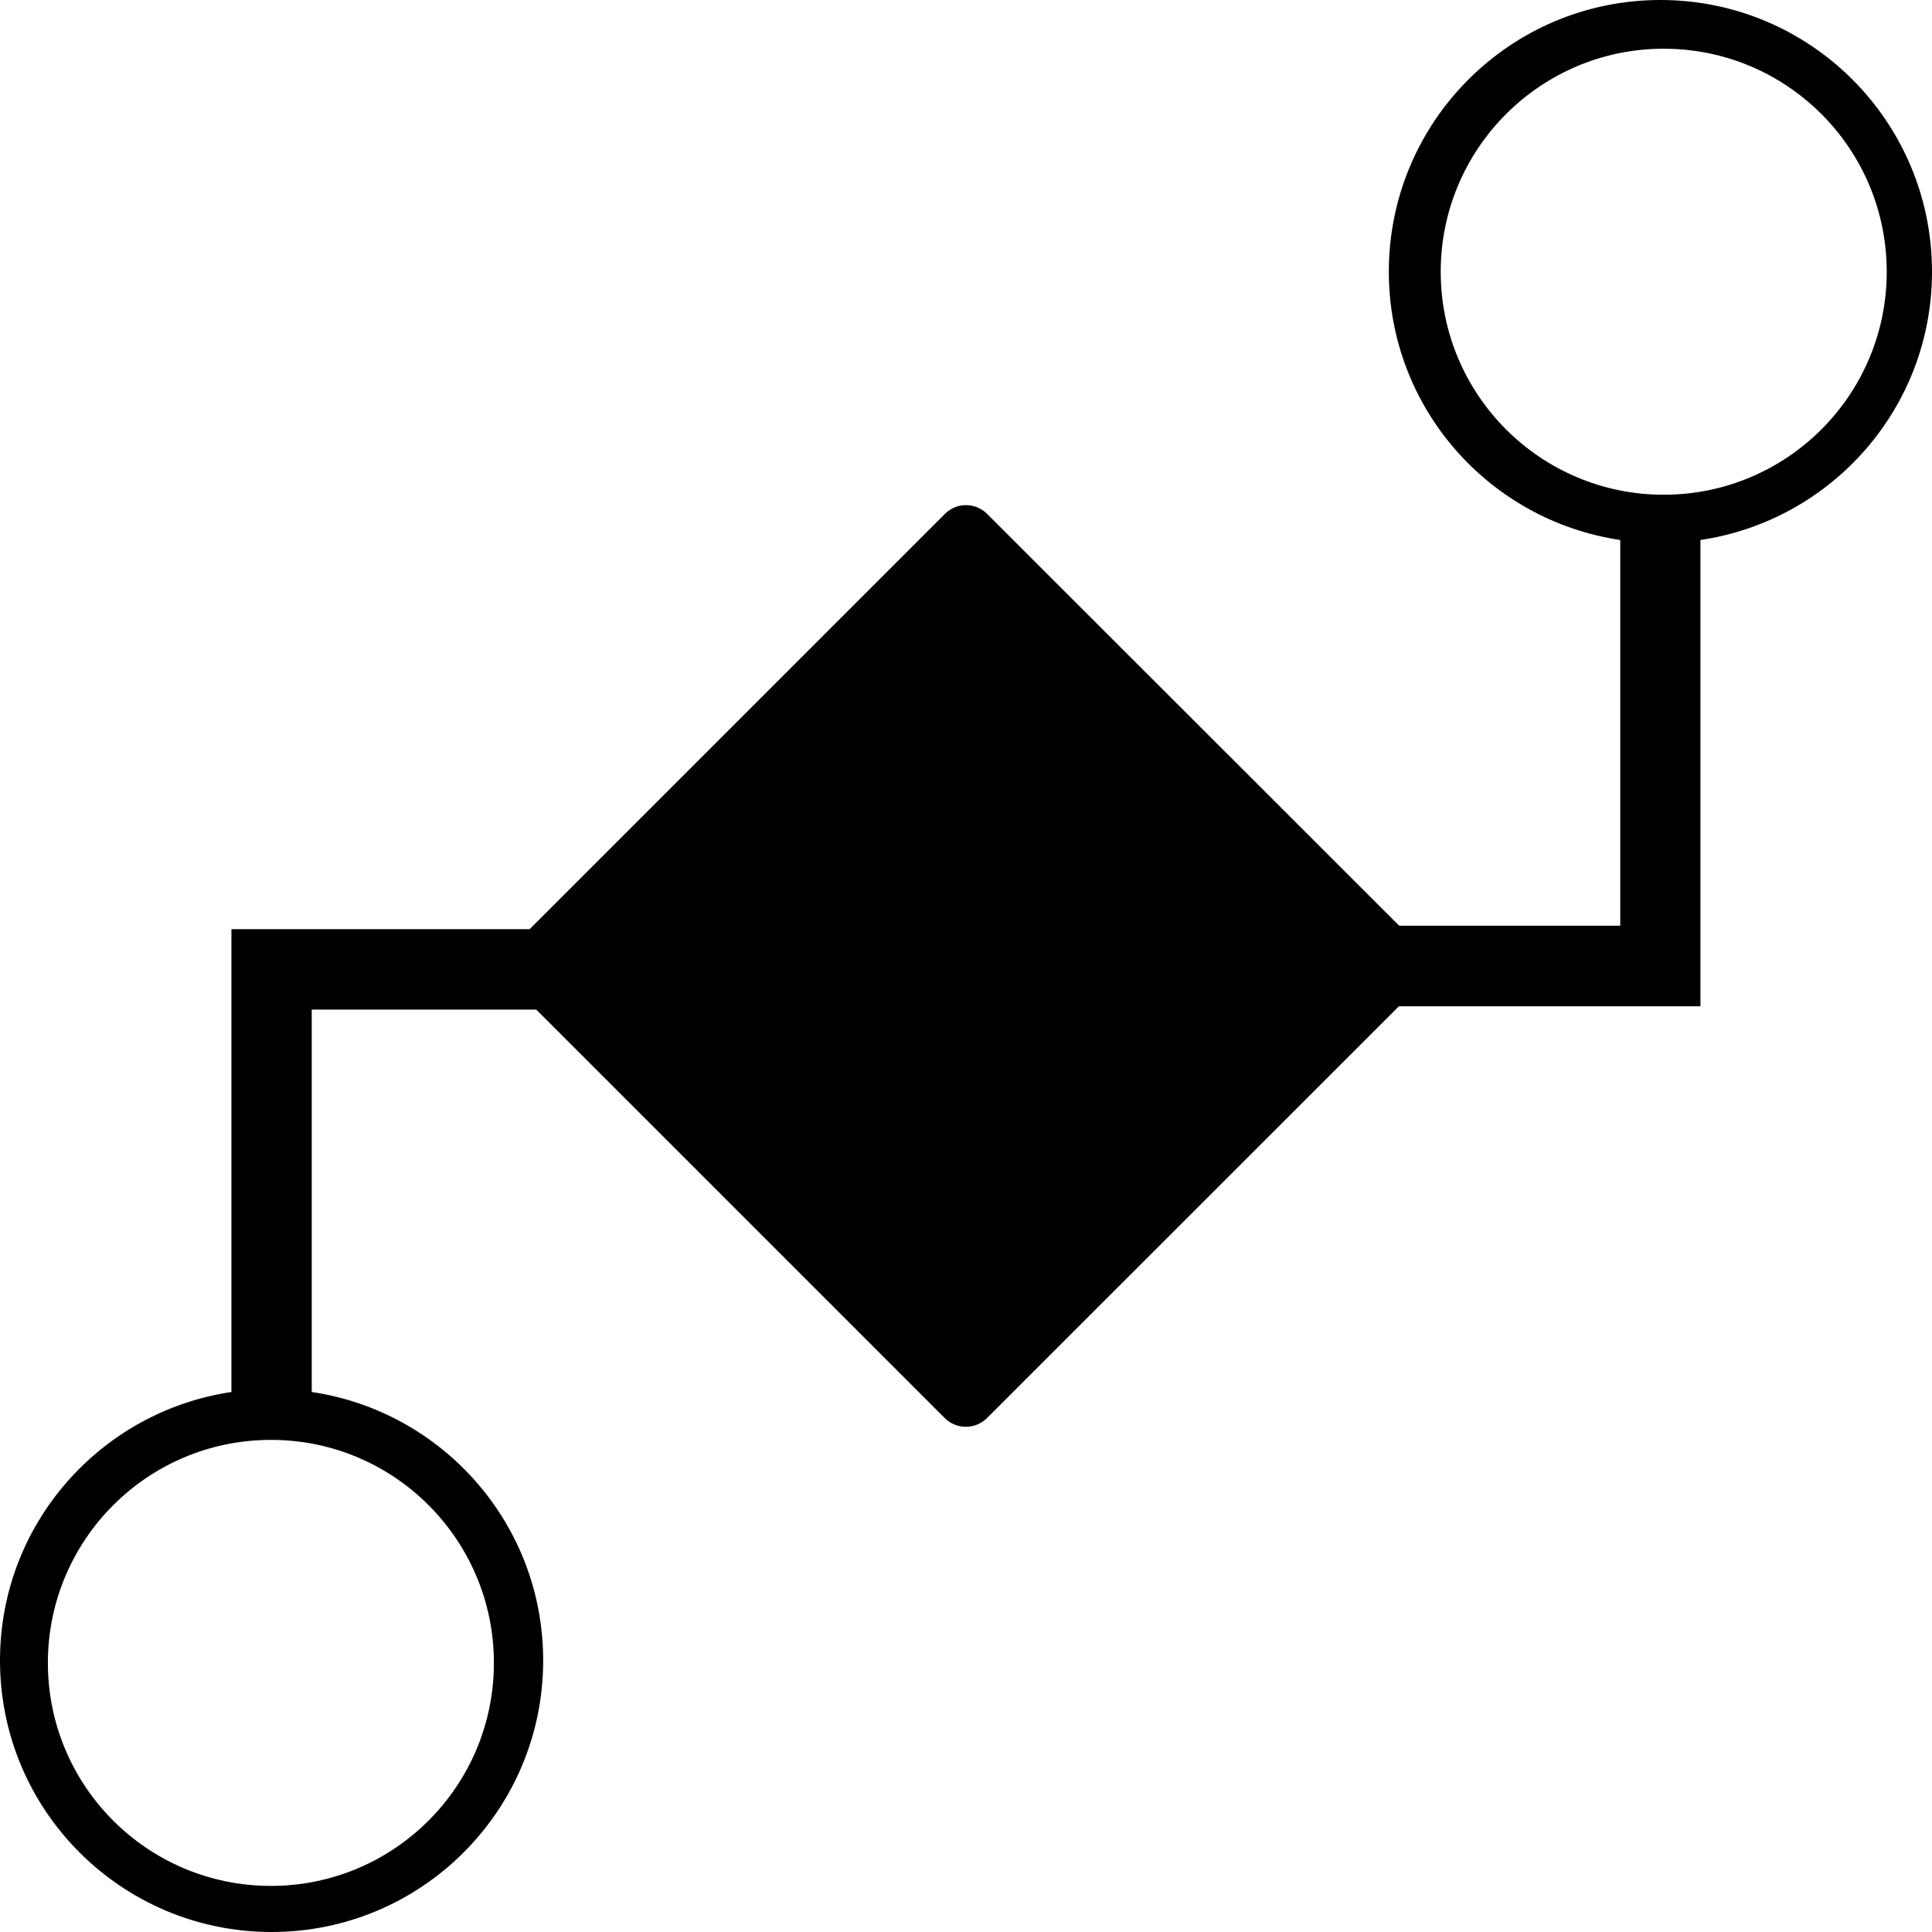 <?xml version="1.0" encoding="utf-8"?>
<!-- Generator: Adobe Illustrator 18.1.1, SVG Export Plug-In . SVG Version: 6.00 Build 0)  -->
<svg version="1.1" id="bpmn" xmlns="http://www.w3.org/2000/svg" xmlns:xlink="http://www.w3.org/1999/xlink" x="0px" y="0px"
	 viewBox="0 0 14 14" enable-background="new 0 0 14 14" xml:space="preserve">
<path d="M12.032,0c-1.087,0-1.968,0.881-1.968,1.969c0,0.988,0.728,1.803,1.677,1.944v2.795h-1.602L7.153,3.724
	c-0.085-0.085-0.222-0.085-0.306,0L3.838,6.733H2.26v0H1.677v3.354C0.728,10.228,0,11.044,0,12.032C0,13.119,0.881,14,1.968,14
	s1.968-0.881,1.968-1.968c0-0.988-0.728-1.804-1.677-1.945V7.316h1.627l2.96,2.96c0.084,0.084,0.221,0.084,0.306,0l2.985-2.984
	h1.602v0h0.583V3.913C13.272,3.772,14,2.957,14,1.969C14,0.881,13.119,0,12.032,0z M3.579,12.05c0,0.893-0.724,1.616-1.616,1.616
	c-0.893,0-1.616-0.723-1.616-1.616s0.724-1.616,1.616-1.616C2.855,10.433,3.579,11.157,3.579,12.05z M12.056,3.585
	c-0.893,0-1.616-0.724-1.616-1.616s0.724-1.616,1.616-1.616c0.893,0,1.616,0.724,1.616,1.616S12.949,3.585,12.056,3.585z"/>
</svg>
